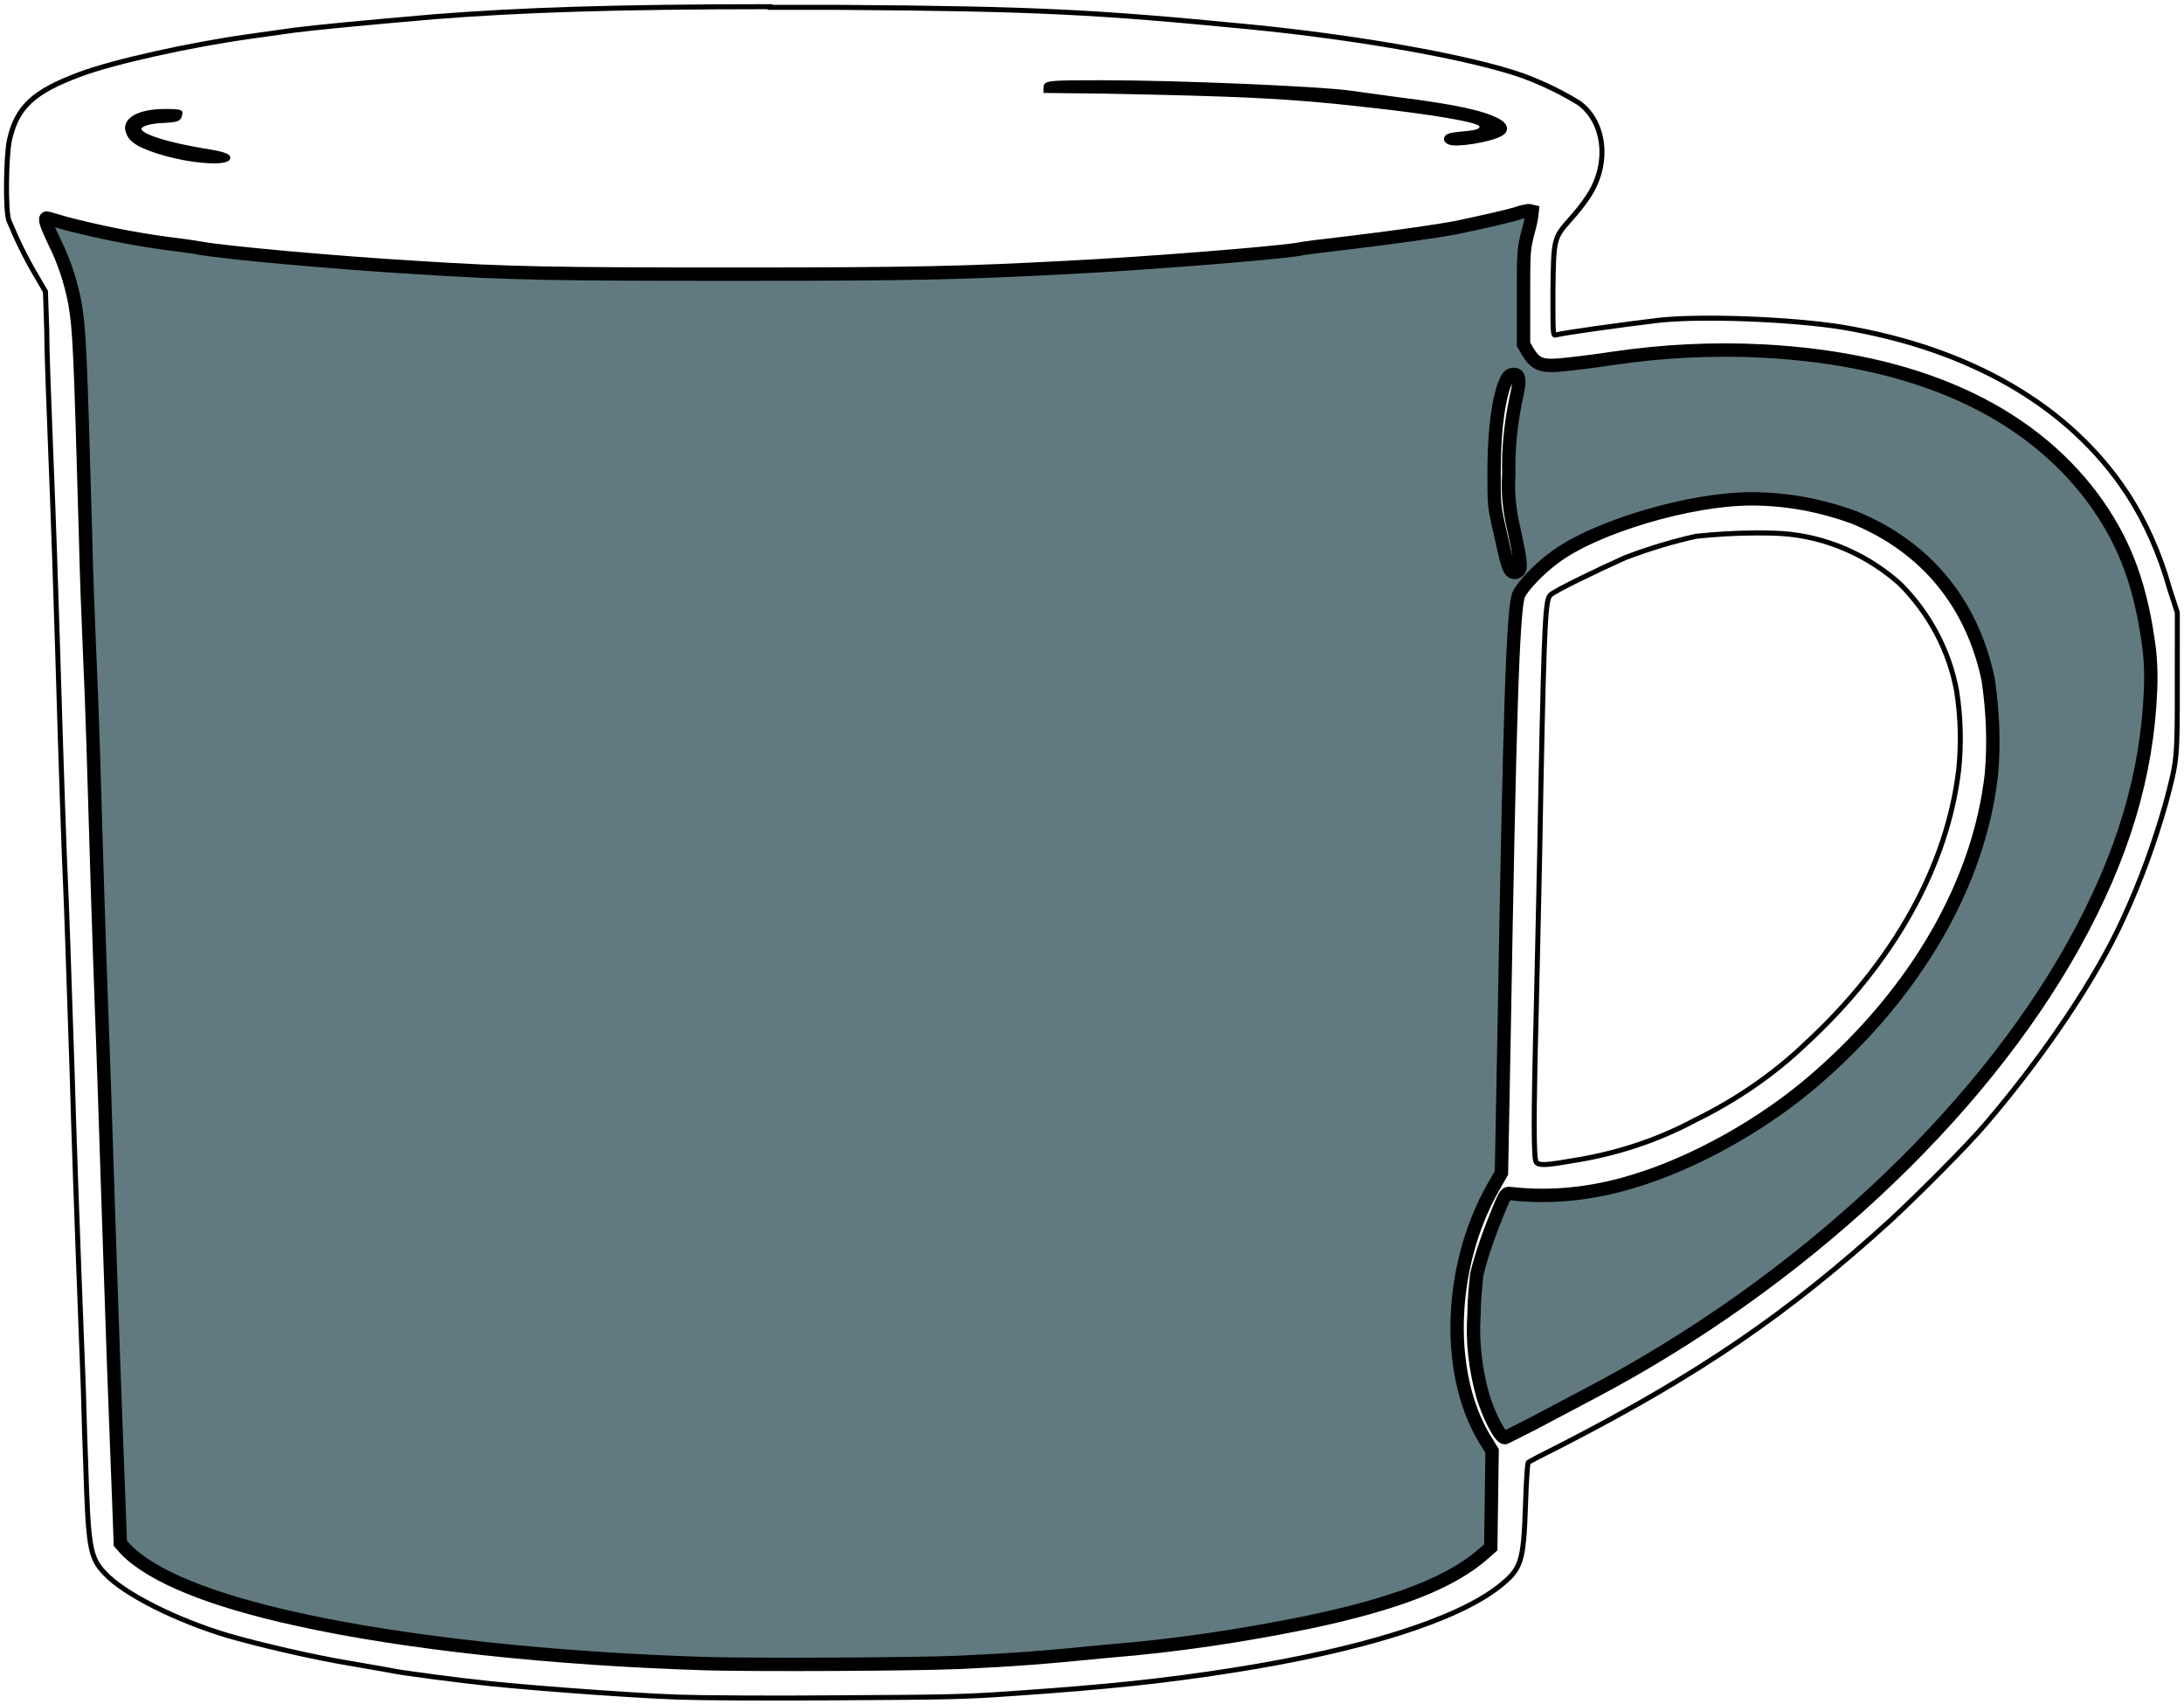<?xml version="1.0" encoding="utf-8"?>
<!-- Generator: Adobe Illustrator 26.3.1, SVG Export Plug-In . SVG Version: 6.00 Build 0)  -->
<svg version="1.1" id="Layer_1" xmlns="http://www.w3.org/2000/svg" xmlns:xlink="http://www.w3.org/1999/xlink" x="0px" y="0px"
	 viewBox="0 0 326.7 254.8" style="enable-background:new 0 0 326.7 254.8;" xml:space="preserve">
<style type="text/css">
	.st0{fill:none;stroke:#000000;stroke-width:0.75;stroke-miterlimit:10;}
	.st1{fill:#607A80;stroke:#000000;stroke-width:2;stroke-miterlimit:10;}
</style>
<g id="Layer_2_00000002375669027367485290000014429704646140454820_">
	<path id="path14692" class="st0" d="M115.2,1C92.3,1,77.6,1.5,65,2.5c-10.5,0.9-17.7,1.6-20.9,2l-7.1,1c-8.5,1.2-19.9,3.7-25,5.6
		C5,13.7,2.5,16,1.4,21c-0.5,2.5-0.6,10.3-0.1,11.9c1.2,2.9,2.5,5.6,4.1,8.3l1.4,2.4l0.2,6C7,52.9,7.3,59.9,7.5,65.3
		c0.6,15,0.8,21.9,1.1,31.2c0.6,20,1,31.4,1.2,35.6c0.2,4.4,0.4,10.8,1,28.6c0.2,7.2,0.6,19.4,1.6,45.2c0.1,2,0.2,7.6,0.4,12.4
		c0.4,13.1,0.6,14.6,2.9,17c2.9,3.1,10.7,7,18.4,9.3c4.8,1.4,13.1,3.3,18,4.1c2.2,0.4,5.3,0.9,6.8,1.2s4.3,0.6,6.2,0.9
		c1.9,0.2,4.5,0.6,5.8,0.7c4.3,0.6,22.2,2,30.6,2.3c3,0.1,13.7,0.2,23.6,0.1c16.6-0.1,18.9-0.1,27.2-0.7c13-0.9,21.9-1.8,32-3.4
		c19.2-3,33.5-7.5,39.9-12.5c3.4-2.7,3.7-3.6,4-12.3c0.1-3.4,0.3-6.2,0.4-6.3s2.4-1.3,5.2-2.7c20.6-10.6,33.7-19.6,49-33.5
		c4.1-3.8,11.6-11.3,14.3-14.5c8.8-10.3,16.5-21.8,20.5-30.6c2.6-5.6,4.7-11.4,6.4-17.4c1.7-6.4,1.7-6.4,1.7-17.9V91.6l-1.2-3.7
		c-1.4-5-3.5-9.8-6.3-14.1c-8.6-13.1-23.5-21.7-42.8-24.9c-7.7-1.2-20.9-1.7-27.3-1c-5.8,0.7-14.4,1.9-15.4,2.2
		c-0.4,0.1-0.4-0.2-0.4-6.5c0.1-7.9,0.1-8,2.6-10.8c0.9-1,1.8-2.1,2.6-3.3c3.3-4.8,2.7-11.2-1.3-14.1c-2.6-1.6-5.3-2.9-8.2-4
		c-7.8-2.8-24.8-5.8-41.2-7.4c-22.7-2.2-31.6-2.7-61.4-2.9H115.2z M262.6,79.7c1.7,0,3.4,0,5.2,0.2c6.1,0.7,11.8,3.3,16.4,7.4
		c4.4,4.4,7.4,10,8.5,16.1c0.6,3.9,0.7,7.8,0.3,11.7c-1.7,14.4-9.7,28.8-22.8,40.9c-4.9,4.7-10.5,8.5-16.6,11.5
		c-5.8,3.1-12,5.1-18.5,6.1c-4,0.7-4.9,0.7-5.3,0.2s-0.4-7.1,0-22.5c0.1-5.6,0.5-20.7,0.7-33.6c0.5-25.2,0.7-28,1.4-28.7
		c0.5-0.6,7.6-4,11.2-5.6c3.4-1.3,7-2.4,10.6-3.2C256.6,79.9,259.6,79.7,262.6,79.7L262.6,79.7z"/>
	<path id="path14690" class="st1" d="M228.6,31.5c-0.5,0.1-1.1,0.2-1.6,0.4c-1.6,0.5-5.7,1.4-9,2.1c-2.5,0.5-9.5,1.5-16.2,2.3
		c-3.4,0.4-6.9,0.8-7.7,1c-3.9,0.6-22.5,2.1-34.6,2.7c-15.2,0.8-22.2,1-49.4,1s-34-0.1-47.9-1c-11.8-0.7-28.6-2.2-32.3-2.9
		c-1.1-0.2-3.3-0.5-5-0.7c-5.1-0.7-10.1-1.7-15.1-3C8.4,33,7.1,32.6,7,32.6c-0.4,0-0.1,1,1.2,3.7c1.4,2.8,2.4,5.9,3,9
		c0.7,4.2,0.8,6.8,1.6,35c0.1,4.9,0.4,12.7,0.6,17.2c0.4,8.6,0.6,16.2,1.2,36.1c0.2,6.7,0.5,14.6,0.6,17.5
		c0.2,4.9,0.7,20.4,1.1,32.5c0.1,2.6,0.4,11.9,0.7,20.5s0.7,18.2,0.8,21.2l0.2,5.5l0.8,0.9c3.9,4,12.6,7.6,25.9,10.5
		c15.9,3.5,38,5.9,61.2,6.6c7.7,0.2,30.3,0.1,37.6-0.2c8.5-0.4,12.4-0.7,22.5-1.7c10-0.8,19.9-2.3,29.7-4.3
		c13.3-2.8,21.5-6,26.4-10.4l0.9-0.8l0.1-7.2l0.1-7.2l-0.6-1c-6.5-9.8-6.1-26.4,0.8-38.5l1.2-2.1l0.4-21.2
		c0.8-46.2,1.3-63.6,2.2-65.3c0.6-1.3,3.1-3.9,5.3-5.5c6.1-4.6,20.3-8.8,29.5-8.8c5.3,0,10.5,1,15.4,2.8c10.7,4.4,17.6,12.8,20,24.2
		c0.7,4.7,0.9,9.4,0.5,14.1c-1.8,16.3-11.2,32.6-26.2,45.6c-7.9,6.9-18.4,12.7-27.5,15.4c-5.9,1.8-12.1,2.5-18.2,1.8
		c-0.7-0.1-0.8,0-1.8,2.4c-1.3,3.2-2.5,6.4-3.3,9.7c-0.2,2-0.4,3.9-0.4,5.9c-0.3,4.1,0.2,8.2,1.3,12.2c0.9,3,2.6,6.3,3.3,6.3
		c0.1,0,2-1,4.2-2.1l8.7-4.6c31-16.3,57.9-41.3,72.2-67c7.4-13.3,11-25.5,11.5-38.2c0.1-2.5,0-5-0.4-7.5c-1.3-8.9-3.8-15.1-8.3-21.2
		c-9.9-13.2-26.6-20.7-49.2-21.9c-7.6-0.4-15.2,0-22.6,1.1c-3.2,0.5-6.9,0.9-8,1c-2.7,0.2-3.5-0.2-4.6-1.9l-0.7-1.2v-7
		c0-7,0-7.1,0.7-9.9c0.3-1,0.5-2,0.6-3C228.8,31.5,228.7,31.5,228.6,31.5L228.6,31.5z M226.3,56c0.1,0,0.2,0,0.3,0
		c0.7,0.1,0.8,1,0.2,3.5c-0.8,3.8-1.2,7.6-1.1,11.4c-0.2,2.7,0.1,5.4,0.7,8c1,4.6,1.2,5.9,0.8,6.4c-0.2,0.3-0.7,0.4-1,0.2
		c0,0,0,0-0.1-0.1c-0.4-0.2-0.7-1.2-1.7-5.8c-0.9-3.9-0.9-4-0.9-9c0-5.5,0.5-9.7,1.3-12.4C225.3,56.7,225.7,56,226.3,56L226.3,56z"
		/>
	<path id="path14602" d="M216.7,21.6c-0.7-0.3-0.9-0.8-0.5-1.3c0.2-0.3,0.9-0.5,2.2-0.6c2.3-0.2,3-0.4,2.9-0.8
		c-0.2-0.6-6.9-1.8-17.2-2.9c-11.4-1.3-18.6-1.6-38.9-2l-9.1-0.1v-0.6c0-1.3,0.1-1.3,8.9-1.3c11.5,0,31.6,0.9,36.6,1.5l7.3,1
		c8.7,1.1,12.9,2,15.2,3.2c1.6,0.8,1.8,2,0.4,2.7C222.7,21.3,217.8,22.1,216.7,21.6L216.7,21.6z M29,24.2c-3.7-0.5-7.8-1.8-9.1-2.9
		c-0.7-0.5-1.1-1.3-1.2-2.1c0-1.8,2.3-2.9,6-2.9c2.5,0,2.8,0.1,2.5,1.1c-0.2,0.7-0.6,0.9-3,1c-2,0.1-3.3,0.6-3,1
		c0.5,0.8,4,1.9,9.3,2.8c3.3,0.5,4.2,0.9,3.9,1.6S32,24.6,29,24.2z"/>
</g>
</svg>
